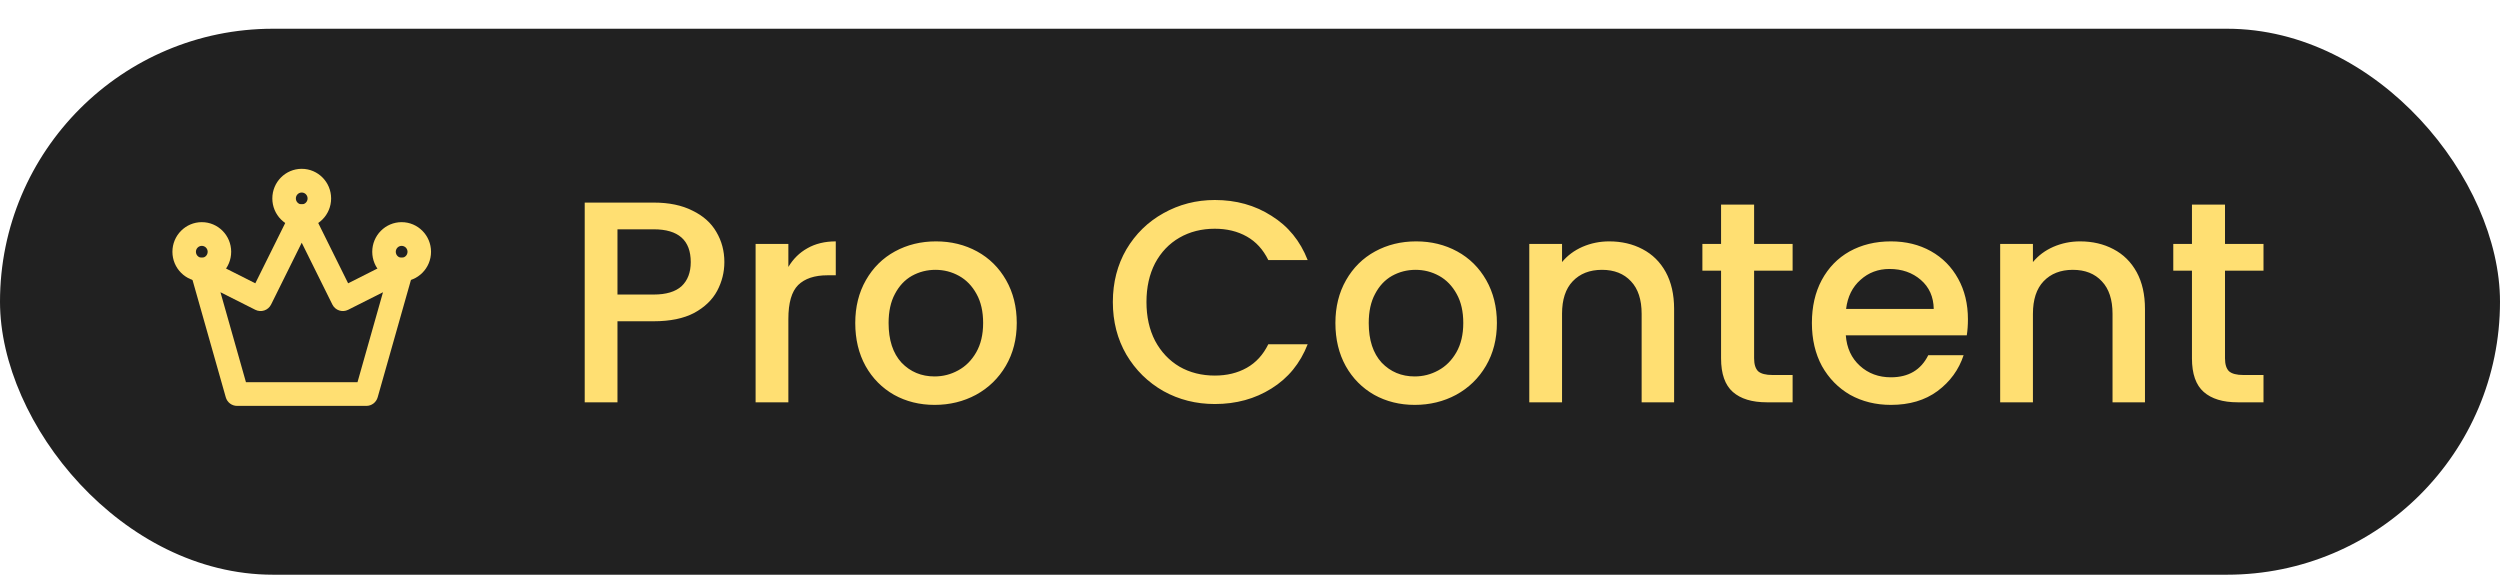 <svg width="87" height="20" viewBox="0 0 87 20" fill="none" xmlns="http://www.w3.org/2000/svg">
<rect y="1" width="87" height="19" rx="9.5" fill="#212121"/>
<g filter="url(#filter0_d_451_1785)">
<path fill-rule="evenodd" clip-rule="evenodd" d="M10.5 7.112C10.655 7.112 10.797 7.201 10.866 7.341L12.115 9.859L13.794 9.012C13.939 8.939 14.114 8.959 14.239 9.064C14.363 9.168 14.415 9.337 14.371 9.495L13.143 13.826C13.093 14.003 12.933 14.125 12.75 14.125H8.25C8.067 14.125 7.907 14.003 7.857 13.826L6.629 9.495C6.585 9.337 6.637 9.168 6.761 9.064C6.886 8.959 7.061 8.939 7.206 9.012L8.885 9.859L10.134 7.341C10.203 7.201 10.345 7.112 10.5 7.112ZM10.5 8.447L9.434 10.597C9.333 10.801 9.087 10.883 8.885 10.781L7.672 10.17L8.559 13.3H12.441L13.328 10.17L12.115 10.781C11.913 10.883 11.667 10.801 11.566 10.597L10.5 8.447Z" fill="#FFDF72"/>
<path fill-rule="evenodd" clip-rule="evenodd" d="M7.023 8.556C6.91 8.556 6.818 8.649 6.818 8.762C6.818 8.876 6.91 8.969 7.023 8.969C7.136 8.969 7.227 8.876 7.227 8.762C7.227 8.649 7.136 8.556 7.023 8.556ZM6 8.762C6 8.193 6.458 7.731 7.023 7.731C7.588 7.731 8.045 8.193 8.045 8.762C8.045 9.332 7.588 9.794 7.023 9.794C6.458 9.794 6 9.332 6 8.762Z" fill="#FFDF72"/>
<path fill-rule="evenodd" clip-rule="evenodd" d="M10.5 6.7C10.387 6.7 10.296 6.792 10.296 6.906C10.296 7.02 10.387 7.112 10.5 7.112C10.613 7.112 10.704 7.02 10.704 6.906C10.704 6.792 10.613 6.7 10.5 6.7ZM9.477 6.906C9.477 6.337 9.935 5.875 10.5 5.875C11.065 5.875 11.523 6.337 11.523 6.906C11.523 7.476 11.065 7.938 10.5 7.938C9.935 7.938 9.477 7.476 9.477 6.906Z" fill="#FFDF72"/>
<path fill-rule="evenodd" clip-rule="evenodd" d="M13.977 8.556C13.864 8.556 13.773 8.649 13.773 8.762C13.773 8.876 13.864 8.969 13.977 8.969C14.09 8.969 14.182 8.876 14.182 8.762C14.182 8.649 14.09 8.556 13.977 8.556ZM12.954 8.762C12.954 8.193 13.412 7.731 13.977 7.731C14.542 7.731 15 8.193 15 8.762C15 9.332 14.542 9.794 13.977 9.794C13.412 9.794 12.954 9.332 12.954 8.762Z" fill="#FFDF72"/>
</g>
<g filter="url(#filter1_d_451_1785)">
<path d="M25.208 9.12C25.208 9.473 25.124 9.807 24.958 10.12C24.791 10.433 24.524 10.69 24.158 10.89C23.791 11.083 23.321 11.18 22.748 11.18H21.488V14H20.348V7.05H22.748C23.281 7.05 23.731 7.143 24.098 7.33C24.471 7.51 24.748 7.757 24.928 8.07C25.114 8.383 25.208 8.733 25.208 9.12ZM22.748 10.25C23.181 10.25 23.504 10.153 23.718 9.96C23.931 9.76 24.038 9.48 24.038 9.12C24.038 8.36 23.608 7.98 22.748 7.98H21.488V10.25H22.748ZM27.435 9.29C27.602 9.01 27.822 8.793 28.095 8.64C28.375 8.48 28.705 8.4 29.085 8.4V9.58H28.795C28.348 9.58 28.008 9.693 27.775 9.92C27.548 10.147 27.435 10.54 27.435 11.1V14H26.295V8.49H27.435V9.29ZM32.523 14.09C32.003 14.09 31.533 13.973 31.113 13.74C30.693 13.5 30.363 13.167 30.123 12.74C29.883 12.307 29.763 11.807 29.763 11.24C29.763 10.68 29.886 10.183 30.133 9.75C30.38 9.317 30.716 8.983 31.143 8.75C31.57 8.517 32.046 8.4 32.573 8.4C33.099 8.4 33.576 8.517 34.003 8.75C34.429 8.983 34.766 9.317 35.013 9.75C35.26 10.183 35.383 10.68 35.383 11.24C35.383 11.8 35.256 12.297 35.003 12.73C34.749 13.163 34.403 13.5 33.963 13.74C33.529 13.973 33.05 14.09 32.523 14.09ZM32.523 13.1C32.816 13.1 33.09 13.03 33.343 12.89C33.603 12.75 33.813 12.54 33.973 12.26C34.133 11.98 34.213 11.64 34.213 11.24C34.213 10.84 34.136 10.503 33.983 10.23C33.83 9.95 33.626 9.74 33.373 9.6C33.12 9.46 32.846 9.39 32.553 9.39C32.26 9.39 31.986 9.46 31.733 9.6C31.486 9.74 31.29 9.95 31.143 10.23C30.996 10.503 30.923 10.84 30.923 11.24C30.923 11.833 31.073 12.293 31.373 12.62C31.68 12.94 32.063 13.1 32.523 13.1ZM38.727 10.51C38.727 9.83 38.884 9.22 39.197 8.68C39.517 8.14 39.947 7.72 40.487 7.42C41.034 7.113 41.631 6.96 42.277 6.96C43.017 6.96 43.674 7.143 44.247 7.51C44.827 7.87 45.247 8.383 45.507 9.05H44.137C43.957 8.683 43.707 8.41 43.387 8.23C43.067 8.05 42.697 7.96 42.277 7.96C41.817 7.96 41.407 8.063 41.047 8.27C40.687 8.477 40.404 8.773 40.197 9.16C39.997 9.547 39.897 9.997 39.897 10.51C39.897 11.023 39.997 11.473 40.197 11.86C40.404 12.247 40.687 12.547 41.047 12.76C41.407 12.967 41.817 13.07 42.277 13.07C42.697 13.07 43.067 12.98 43.387 12.8C43.707 12.62 43.957 12.347 44.137 11.98H45.507C45.247 12.647 44.827 13.16 44.247 13.52C43.674 13.88 43.017 14.06 42.277 14.06C41.624 14.06 41.027 13.91 40.487 13.61C39.947 13.303 39.517 12.88 39.197 12.34C38.884 11.8 38.727 11.19 38.727 10.51ZM49.232 14.09C48.712 14.09 48.242 13.973 47.822 13.74C47.402 13.5 47.072 13.167 46.832 12.74C46.592 12.307 46.472 11.807 46.472 11.24C46.472 10.68 46.595 10.183 46.842 9.75C47.089 9.317 47.425 8.983 47.852 8.75C48.279 8.517 48.755 8.4 49.282 8.4C49.809 8.4 50.285 8.517 50.712 8.75C51.139 8.983 51.475 9.317 51.722 9.75C51.968 10.183 52.092 10.68 52.092 11.24C52.092 11.8 51.965 12.297 51.712 12.73C51.459 13.163 51.112 13.5 50.672 13.74C50.239 13.973 49.758 14.09 49.232 14.09ZM49.232 13.1C49.525 13.1 49.798 13.03 50.052 12.89C50.312 12.75 50.522 12.54 50.682 12.26C50.842 11.98 50.922 11.64 50.922 11.24C50.922 10.84 50.845 10.503 50.692 10.23C50.538 9.95 50.335 9.74 50.082 9.6C49.828 9.46 49.555 9.39 49.262 9.39C48.968 9.39 48.695 9.46 48.442 9.6C48.195 9.74 47.998 9.95 47.852 10.23C47.705 10.503 47.632 10.84 47.632 11.24C47.632 11.833 47.782 12.293 48.082 12.62C48.389 12.94 48.772 13.1 49.232 13.1ZM55.999 8.4C56.432 8.4 56.819 8.49 57.159 8.67C57.505 8.85 57.775 9.117 57.969 9.47C58.162 9.823 58.259 10.25 58.259 10.75V14H57.129V10.92C57.129 10.427 57.005 10.05 56.759 9.79C56.512 9.523 56.175 9.39 55.749 9.39C55.322 9.39 54.982 9.523 54.729 9.79C54.482 10.05 54.359 10.427 54.359 10.92V14H53.219V8.49H54.359V9.12C54.545 8.893 54.782 8.717 55.069 8.59C55.362 8.463 55.672 8.4 55.999 8.4ZM61.043 9.42V12.47C61.043 12.677 61.09 12.827 61.183 12.92C61.283 13.007 61.45 13.05 61.683 13.05H62.383V14H61.483C60.97 14 60.576 13.88 60.303 13.64C60.03 13.4 59.893 13.01 59.893 12.47V9.42H59.243V8.49H59.893V7.12H61.043V8.49H62.383V9.42H61.043ZM68.484 11.11C68.484 11.317 68.47 11.503 68.444 11.67H64.234C64.267 12.11 64.43 12.463 64.724 12.73C65.017 12.997 65.377 13.13 65.804 13.13C66.417 13.13 66.85 12.873 67.104 12.36H68.334C68.167 12.867 67.864 13.283 67.424 13.61C66.99 13.93 66.45 14.09 65.804 14.09C65.277 14.09 64.804 13.973 64.384 13.74C63.97 13.5 63.644 13.167 63.404 12.74C63.17 12.307 63.054 11.807 63.054 11.24C63.054 10.673 63.167 10.177 63.394 9.75C63.627 9.317 63.95 8.983 64.364 8.75C64.784 8.517 65.264 8.4 65.804 8.4C66.324 8.4 66.787 8.513 67.194 8.74C67.6 8.967 67.917 9.287 68.144 9.7C68.37 10.107 68.484 10.577 68.484 11.11ZM67.294 10.75C67.287 10.33 67.137 9.993 66.844 9.74C66.55 9.487 66.187 9.36 65.754 9.36C65.36 9.36 65.024 9.487 64.744 9.74C64.464 9.987 64.297 10.323 64.244 10.75H67.294ZM72.385 8.4C72.819 8.4 73.206 8.49 73.546 8.67C73.892 8.85 74.162 9.117 74.356 9.47C74.549 9.823 74.645 10.25 74.645 10.75V14H73.516V10.92C73.516 10.427 73.392 10.05 73.145 9.79C72.899 9.523 72.562 9.39 72.135 9.39C71.709 9.39 71.369 9.523 71.115 9.79C70.869 10.05 70.746 10.427 70.746 10.92V14H69.606V8.49H70.746V9.12C70.932 8.893 71.169 8.717 71.456 8.59C71.749 8.463 72.059 8.4 72.385 8.4ZM77.43 9.42V12.47C77.43 12.677 77.476 12.827 77.57 12.92C77.67 13.007 77.836 13.05 78.07 13.05H78.77V14H77.87C77.356 14 76.963 13.88 76.69 13.64C76.416 13.4 76.28 13.01 76.28 12.47V9.42H75.63V8.49H76.28V7.12H77.43V8.49H78.77V9.42H77.43Z" fill="#FFDF72"/>
</g>
<defs>
<filter id="filter0_d_451_1785" x="1" y="0.875" width="19" height="18.25" filterUnits="userSpaceOnUse" color-interpolation-filters="sRGB">
<feFlood flood-opacity="0" result="BackgroundImageFix"/>
<feColorMatrix in="SourceAlpha" type="matrix" values="0 0 0 0 0 0 0 0 0 0 0 0 0 0 0 0 0 0 127 0" result="hardAlpha"/>
<feOffset/>
<feGaussianBlur stdDeviation="2.5"/>
<feComposite in2="hardAlpha" operator="out"/>
<feColorMatrix type="matrix" values="0 0 0 0 1 0 0 0 0 0.906 0 0 0 0 0.571 0 0 0 0.8 0"/>
<feBlend mode="normal" in2="BackgroundImageFix" result="effect1_dropShadow_451_1785"/>
<feBlend mode="normal" in="SourceGraphic" in2="effect1_dropShadow_451_1785" result="shape"/>
</filter>
<filter id="filter1_d_451_1785" x="16.348" y="2.96" width="66.422" height="15.13" filterUnits="userSpaceOnUse" color-interpolation-filters="sRGB">
<feFlood flood-opacity="0" result="BackgroundImageFix"/>
<feColorMatrix in="SourceAlpha" type="matrix" values="0 0 0 0 0 0 0 0 0 0 0 0 0 0 0 0 0 0 127 0" result="hardAlpha"/>
<feOffset/>
<feGaussianBlur stdDeviation="2"/>
<feComposite in2="hardAlpha" operator="out"/>
<feColorMatrix type="matrix" values="0 0 0 0 1 0 0 0 0 0.833 0 0 0 0 0.546 0 0 0 0.73 0"/>
<feBlend mode="normal" in2="BackgroundImageFix" result="effect1_dropShadow_451_1785"/>
<feBlend mode="normal" in="SourceGraphic" in2="effect1_dropShadow_451_1785" result="shape"/>
</filter>
</defs>
</svg>

